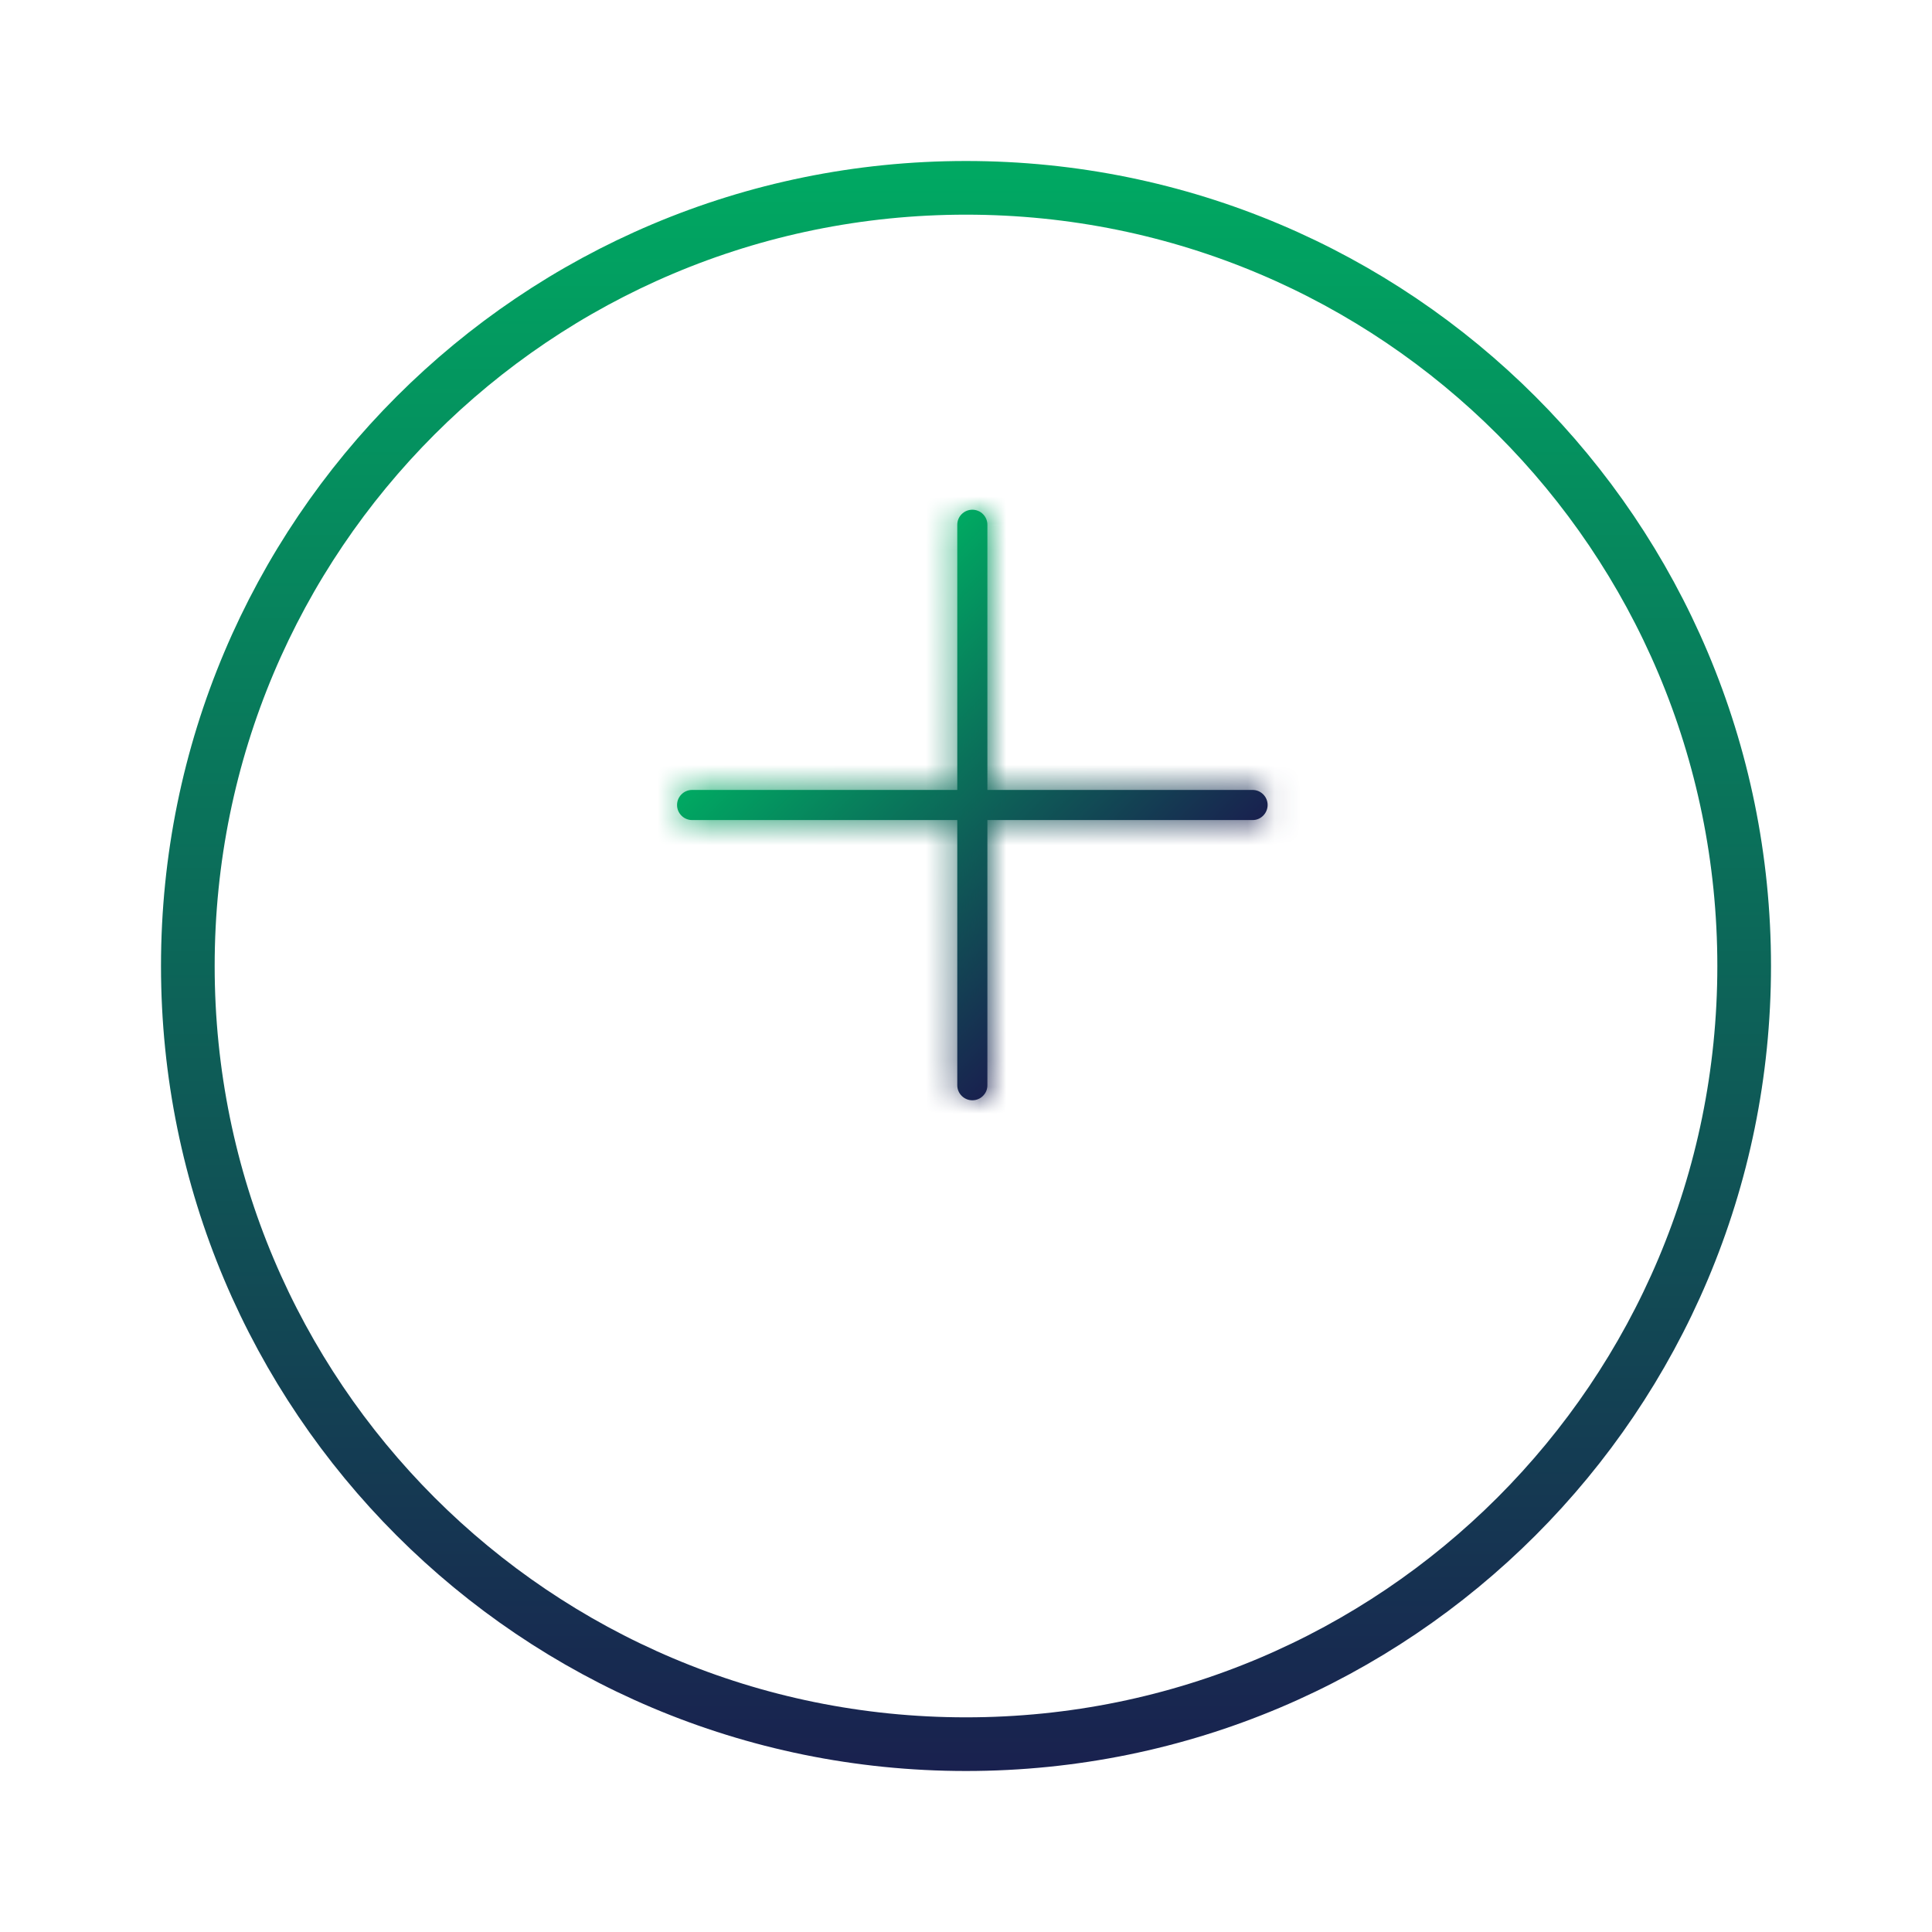 <svg width="72" height="72" viewBox="0 0 72 72" fill="none" xmlns="http://www.w3.org/2000/svg">
<g filter="url(#filter0_d_912_610)">
<path d="M36 0C52.59 0 66 13.41 66 30C66 46.59 52.59 60 36 60C19.41 60 6 46.59 6 30C6 13.41 19.41 0 36 0Z" fill="white"/>
<path d="M36 1C52.038 1 65 13.962 65 30C65 46.038 52.038 59 36 59C19.962 59 7 46.038 7 30C7 13.962 19.962 1 36 1Z" stroke="url(#paint0_linear_912_610)" stroke-width="2"/>
</g>
<mask id="path-3-inside-1_912_610" fill="white">
<path d="M35.675 40.444L35.675 30.561L25.793 30.561C25.483 30.561 25.232 30.309 25.232 30C25.232 29.691 25.483 29.439 25.793 29.439H35.675L35.675 19.557C35.675 19.247 35.927 18.996 36.236 18.996C36.546 18.996 36.797 19.247 36.797 19.557L36.797 29.439L46.68 29.439C46.989 29.439 47.241 29.691 47.241 30C47.241 30.155 47.173 30.3 47.076 30.396C46.97 30.503 46.834 30.561 46.68 30.561H36.797L36.797 40.443C36.797 40.598 36.739 40.734 36.633 40.84C36.526 40.946 36.391 41.004 36.236 41.004C35.927 41.004 35.675 40.753 35.675 40.444Z"/>
</mask>
<path d="M35.675 40.444L35.675 30.561L25.793 30.561C25.483 30.561 25.232 30.309 25.232 30C25.232 29.691 25.483 29.439 25.793 29.439H35.675L35.675 19.557C35.675 19.247 35.927 18.996 36.236 18.996C36.546 18.996 36.797 19.247 36.797 19.557L36.797 29.439L46.68 29.439C46.989 29.439 47.241 29.691 47.241 30C47.241 30.155 47.173 30.3 47.076 30.396C46.97 30.503 46.834 30.561 46.68 30.561H36.797L36.797 40.443C36.797 40.598 36.739 40.734 36.633 40.84C36.526 40.946 36.391 41.004 36.236 41.004C35.927 41.004 35.675 40.753 35.675 40.444Z" fill="url(#paint1_linear_912_610)"/>
<path d="M35.675 40.444L37.675 40.444L37.675 40.444L35.675 40.444ZM35.675 30.561L37.675 30.561L37.675 28.561L35.675 28.561L35.675 30.561ZM25.793 30.561L25.792 32.561H25.793L25.793 30.561ZM25.232 30L27.232 30.001L27.232 30L25.232 30ZM25.793 29.439L25.793 31.439L25.793 31.439L25.793 29.439ZM35.675 29.439L35.675 31.439L37.675 31.439L37.675 29.439L35.675 29.439ZM35.675 19.557L37.675 19.557L37.675 19.556L35.675 19.557ZM36.236 18.996L36.236 20.996L36.236 20.996L36.236 18.996ZM36.797 19.557L38.797 19.557L38.797 19.555L36.797 19.557ZM36.797 29.439L34.797 29.439L34.797 31.439L36.797 31.439L36.797 29.439ZM46.68 29.439L46.68 27.439H46.68L46.68 29.439ZM47.241 30H49.241V29.999L47.241 30ZM46.68 30.561L46.68 32.561H46.681L46.68 30.561ZM36.797 30.561L36.797 28.561L34.797 28.561L34.797 30.561L36.797 30.561ZM36.797 40.443L38.797 40.443L38.797 40.443L36.797 40.443ZM36.236 41.004L36.236 43.004L36.237 43.004L36.236 41.004ZM37.675 40.444L37.675 30.561L33.675 30.561L33.675 40.444L37.675 40.444ZM35.675 28.561L25.793 28.561L25.793 32.561L35.675 32.561L35.675 28.561ZM25.794 28.561C26.588 28.561 27.232 29.204 27.232 30.001L23.232 30C23.232 31.415 24.379 32.56 25.792 32.561L25.794 28.561ZM27.232 30C27.232 30.795 26.588 31.439 25.793 31.439L25.794 27.439C24.379 27.439 23.232 28.586 23.232 30.001L27.232 30ZM25.793 31.439L35.675 31.439V27.439L25.793 27.439L25.793 31.439ZM37.675 29.439L37.675 19.557L33.675 19.557L33.675 29.439L37.675 29.439ZM37.675 19.556C37.676 20.352 37.031 20.996 36.236 20.996L36.237 16.996C34.822 16.995 33.675 18.143 33.675 19.557L37.675 19.556ZM36.236 20.996C35.441 20.996 34.798 20.351 34.797 19.558L38.797 19.555C38.797 18.143 37.651 16.996 36.236 16.996L36.236 20.996ZM34.797 19.557L34.797 29.439L38.797 29.439L38.797 19.557L34.797 19.557ZM36.797 31.439L46.68 31.439L46.68 27.439L36.797 27.439L36.797 31.439ZM46.679 31.439C45.885 31.439 45.241 30.795 45.241 30L49.241 29.999C49.24 28.586 48.094 27.44 46.68 27.439L46.679 31.439ZM45.241 30C45.241 29.59 45.408 29.236 45.662 28.982L48.49 31.811C48.938 31.364 49.241 30.719 49.241 30H45.241ZM45.662 28.982C45.925 28.72 46.295 28.561 46.679 28.561L46.681 32.561C47.374 32.56 48.015 32.286 48.49 31.811L45.662 28.982ZM46.68 28.561L36.797 28.561V32.561L46.68 32.561V28.561ZM34.797 30.561L34.797 40.443L38.797 40.443L38.797 30.561L34.797 30.561ZM34.797 40.443C34.797 40.059 34.956 39.688 35.219 39.426L38.047 42.254C38.522 41.779 38.797 41.137 38.797 40.443L34.797 40.443ZM35.219 39.426C35.481 39.163 35.852 39.005 36.235 39.004L36.237 43.004C36.93 43.004 37.572 42.73 38.047 42.254L35.219 39.426ZM36.236 39.004C37.032 39.004 37.675 39.648 37.675 40.444L33.675 40.444C33.675 41.857 34.822 43.004 36.236 43.004L36.236 39.004Z" fill="url(#paint2_linear_912_610)" mask="url(#path-3-inside-1_912_610)"/>
<defs>
<filter id="filter0_d_912_610" x="0" y="0" width="72" height="72" filterUnits="userSpaceOnUse" color-interpolation-filters="sRGB">
<feFlood flood-opacity="0" result="BackgroundImageFix"/>
<feColorMatrix in="SourceAlpha" type="matrix" values="0 0 0 0 0 0 0 0 0 0 0 0 0 0 0 0 0 0 127 0" result="hardAlpha"/>
<feOffset dy="6"/>
<feGaussianBlur stdDeviation="3"/>
<feComposite in2="hardAlpha" operator="out"/>
<feColorMatrix type="matrix" values="0 0 0 0 0.686 0 0 0 0 0.216 0 0 0 0 0.871 0 0 0 0.2 0"/>
<feBlend mode="normal" in2="BackgroundImageFix" result="effect1_dropShadow_912_610"/>
<feBlend mode="normal" in="SourceGraphic" in2="effect1_dropShadow_912_610" result="shape"/>
</filter>
<linearGradient id="paint0_linear_912_610" x1="36" y1="0" x2="36" y2="60" gradientUnits="userSpaceOnUse">
<stop stop-color="#00A962"/>
<stop offset="0.568" stop-color="#0E5C57"/>
<stop offset="0.672" stop-color="#114E55"/>
<stop offset="1" stop-color="#19214F"/>
</linearGradient>
<linearGradient id="paint1_linear_912_610" x1="30.618" y1="24.382" x2="41.855" y2="35.618" gradientUnits="userSpaceOnUse">
<stop stop-color="#00A962"/>
<stop offset="1" stop-color="#19214F"/>
</linearGradient>
<linearGradient id="paint2_linear_912_610" x1="30.618" y1="24.382" x2="41.855" y2="35.618" gradientUnits="userSpaceOnUse">
<stop stop-color="#00A962"/>
<stop offset="0.568" stop-color="#0E5C57"/>
<stop offset="0.672" stop-color="#114E55"/>
<stop offset="1" stop-color="#19214F"/>
</linearGradient>
</defs>
</svg>
